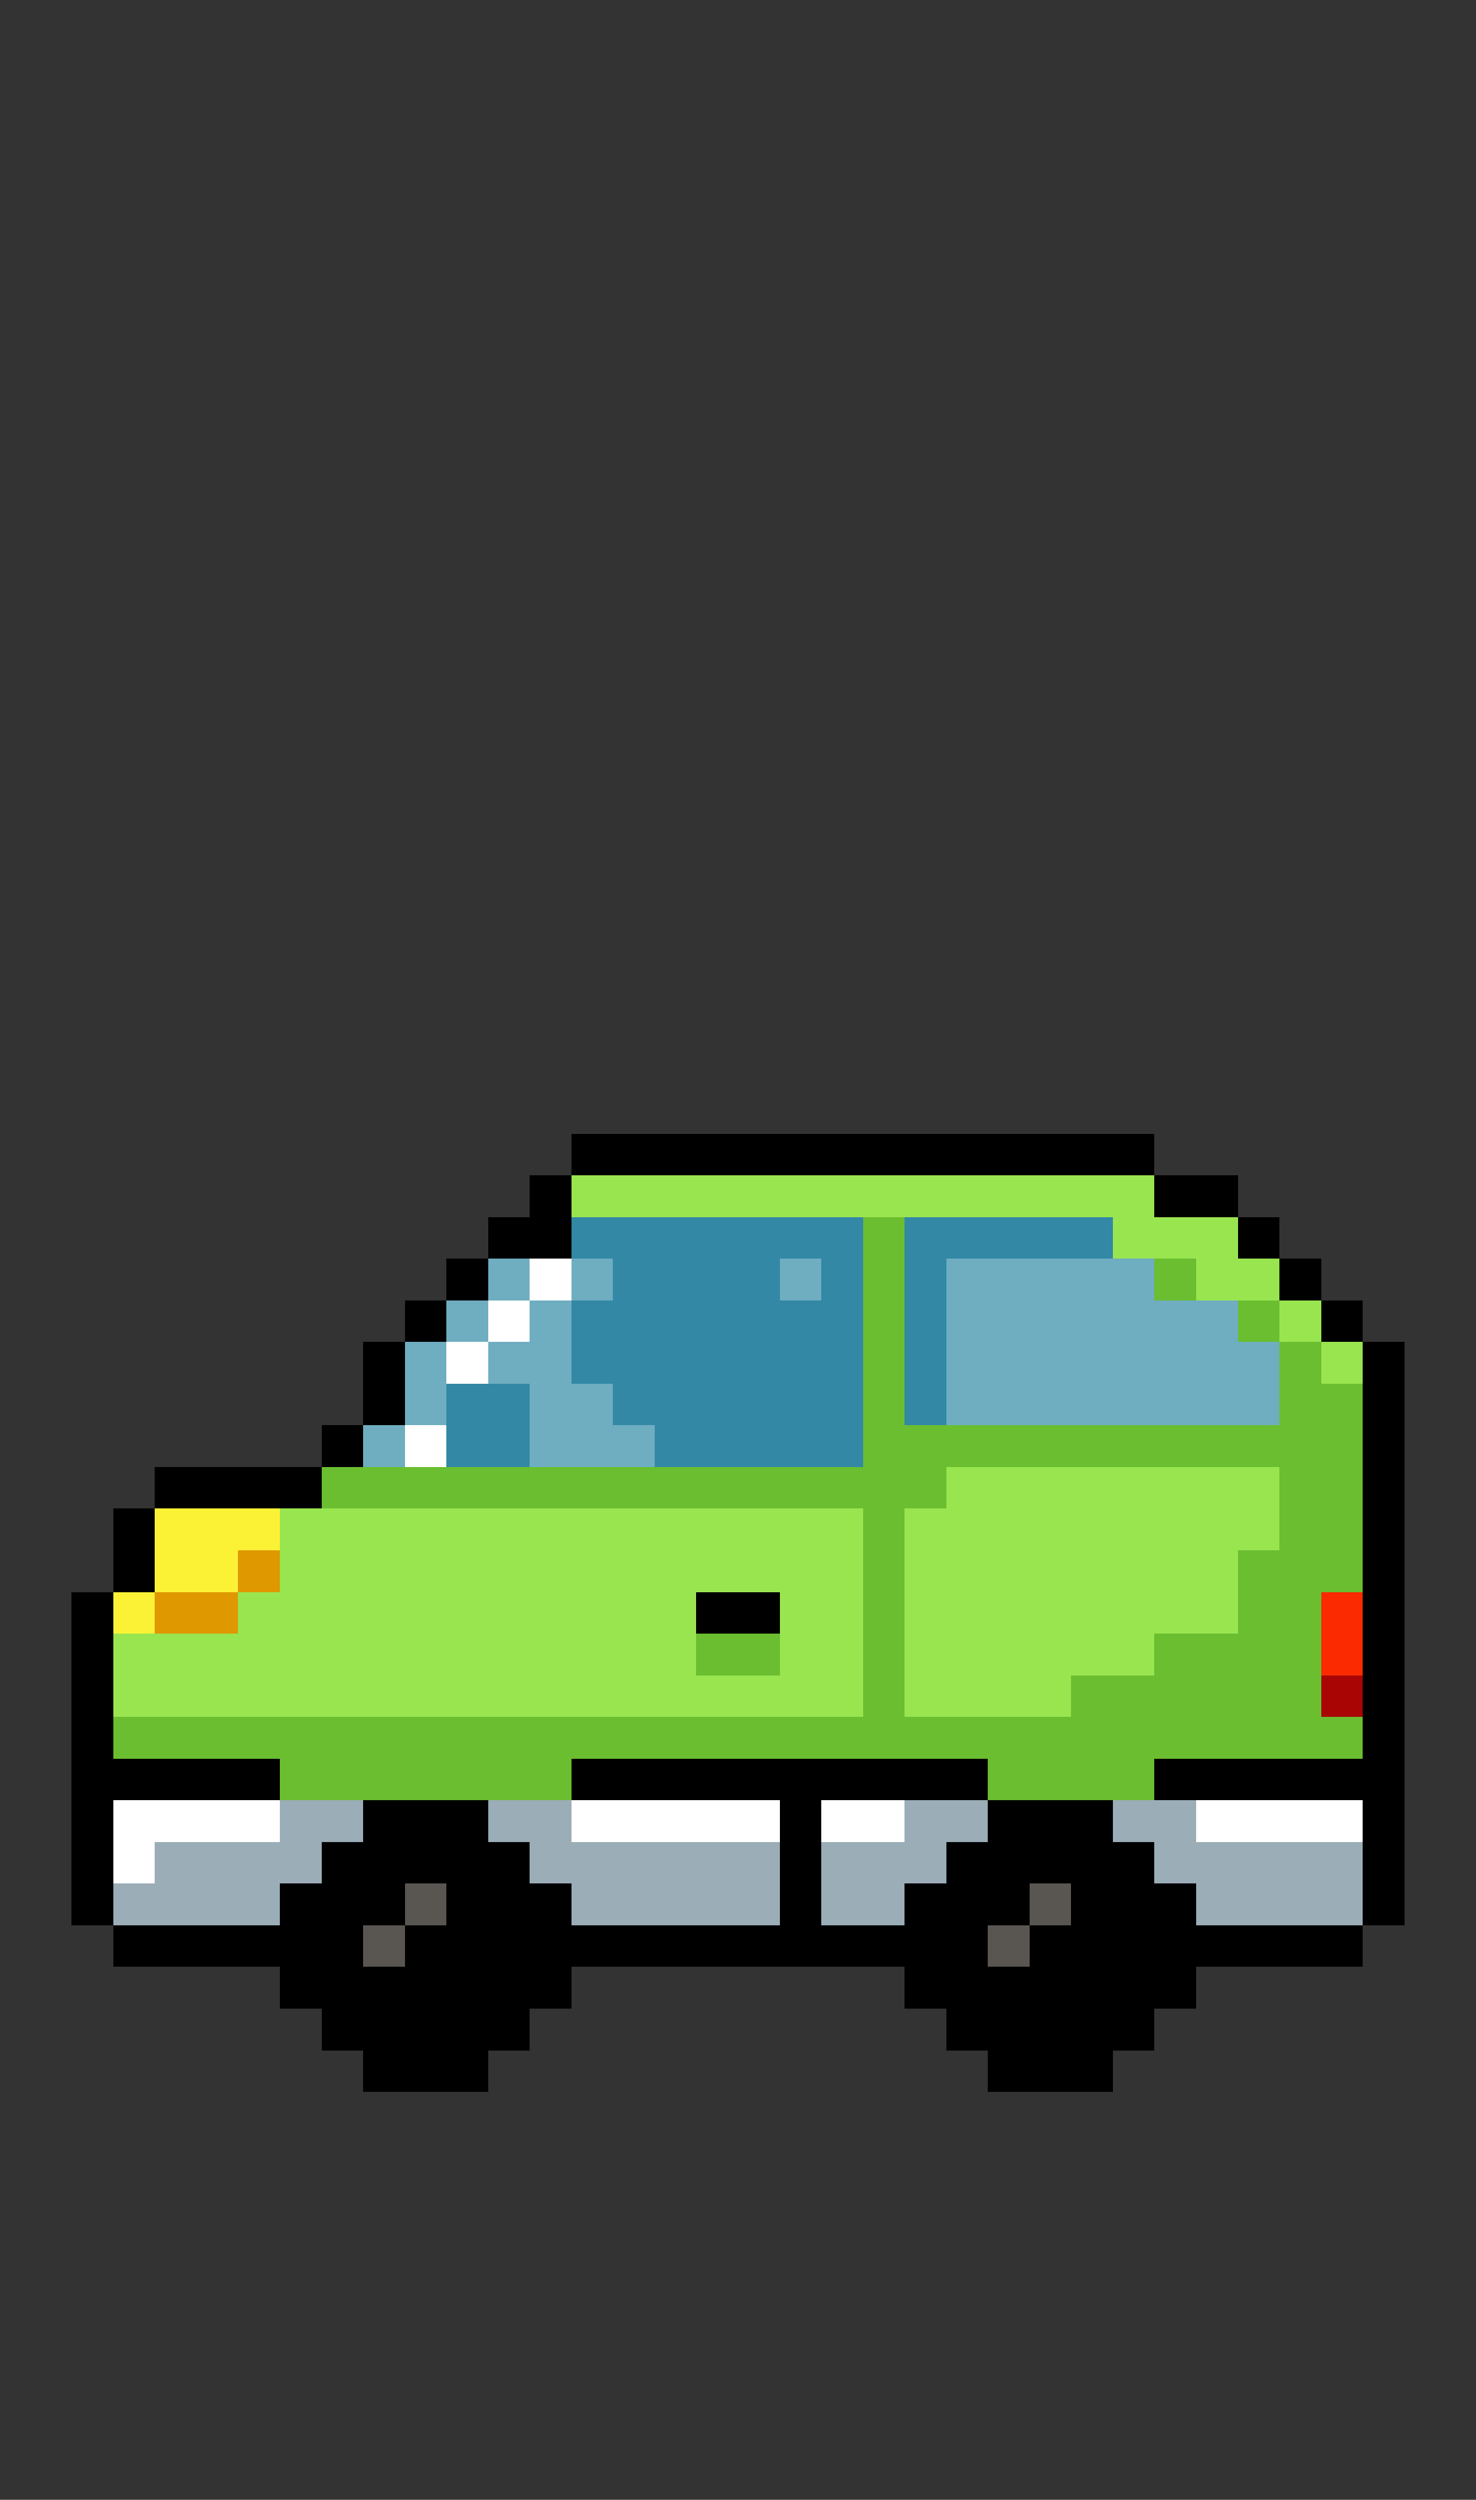 <?xml version="1.0" encoding="utf-8"?>
<!-- Generator: Adobe Illustrator 16.0.0, SVG Export Plug-In . SVG Version: 6.00 Build 0)  -->
<!DOCTYPE svg PUBLIC "-//W3C//DTD SVG 1.1//EN" "http://www.w3.org/Graphics/SVG/1.1/DTD/svg11.dtd">
<svg version="1.1" id="Layer_1" shape-rendering="crispEdges"
	 xmlns="http://www.w3.org/2000/svg" xmlns:xlink="http://www.w3.org/1999/xlink" x="0px" y="0px" width="101px" height="171px"
	 viewBox="0 -30 101 171" enable-background="new 0 0 101 171" xml:space="preserve">
<rect x="0" y="-30" width="101" height="171" fill="#333333" stroke="none"/>
<g>
	<rect x="39.101" y="47.55" width="2.85" height="2.85"/>
	<rect x="41.95" y="47.55" width="2.85" height="2.85"/>
	<rect x="44.8" y="47.55" width="2.851" height="2.85"/>
	<rect x="47.65" y="47.55" width="2.85" height="2.85"/>
	<rect x="50.5" y="47.55" width="2.851" height="2.85"/>
	<rect x="53.351" y="47.55" width="2.85" height="2.85"/>
	<rect x="56.2" y="47.55" width="2.85" height="2.85"/>
	<rect x="59.05" y="47.55" width="2.851" height="2.85"/>
	<rect x="61.9" y="47.55" width="2.85" height="2.85"/>
	<rect x="64.75" y="47.55" width="2.85" height="2.85"/>
	<rect x="67.6" y="47.55" width="2.851" height="2.85"/>
	<rect x="70.45" y="47.55" width="2.85" height="2.85"/>
	<rect x="73.3" y="47.55" width="2.851" height="2.85"/>
	<rect x="76.15" y="47.55" width="2.85" height="2.85"/>
	<rect x="36.25" y="50.4" width="2.851" height="2.85"/>
	<rect x="39.101" y="50.4" fill="#99E550" width="2.85" height="2.85"/>
	<rect x="41.95" y="50.4" fill="#99E550" width="2.85" height="2.85"/>
	<rect x="44.8" y="50.4" fill="#99E550" width="2.851" height="2.85"/>
	<rect x="47.65" y="50.4" fill="#99E550" width="2.85" height="2.85"/>
	<rect x="50.5" y="50.4" fill="#99E550" width="2.851" height="2.85"/>
	<rect x="53.351" y="50.4" fill="#99E550" width="2.85" height="2.85"/>
	<rect x="56.2" y="50.4" fill="#99E550" width="2.85" height="2.85"/>
	<rect x="59.05" y="50.4" fill="#99E550" width="2.851" height="2.85"/>
	<rect x="61.9" y="50.4" fill="#99E550" width="2.85" height="2.85"/>
	<rect x="64.75" y="50.4" fill="#99E550" width="2.85" height="2.85"/>
	<rect x="67.6" y="50.4" fill="#99E550" width="2.851" height="2.85"/>
	<rect x="70.45" y="50.4" fill="#99E550" width="2.85" height="2.85"/>
	<rect x="73.3" y="50.4" fill="#99E550" width="2.851" height="2.85"/>
	<rect x="76.15" y="50.4" fill="#99E550" width="2.85" height="2.85"/>
	<rect x="79" y="50.4" width="2.85" height="2.85"/>
	<rect x="81.85" y="50.4" width="2.851" height="2.85"/>
	<rect x="33.4" y="53.25" width="2.85" height="2.85"/>
	<rect x="36.25" y="53.25" width="2.851" height="2.85"/>
	<rect x="39.101" y="53.25" fill="#3288A5" width="2.85" height="2.85"/>
	<rect x="41.95" y="53.25" fill="#3288A5" width="2.85" height="2.85"/>
	<rect x="44.8" y="53.25" fill="#3288A5" width="2.851" height="2.85"/>
	<rect x="47.65" y="53.25" fill="#3288A5" width="2.85" height="2.85"/>
	<rect x="50.5" y="53.25" fill="#3288A5" width="2.851" height="2.85"/>
	<rect x="53.351" y="53.25" fill="#3288A5" width="2.85" height="2.85"/>
	<rect x="56.2" y="53.25" fill="#3288A5" width="2.85" height="2.85"/>
	<rect x="59.05" y="53.25" fill="#6ABE30" width="2.851" height="2.85"/>
	<rect x="61.9" y="53.25" fill="#3288A5" width="2.85" height="2.85"/>
	<rect x="64.75" y="53.25" fill="#3288A5" width="2.85" height="2.85"/>
	<rect x="67.6" y="53.25" fill="#3288A5" width="2.851" height="2.85"/>
	<rect x="70.45" y="53.25" fill="#3288A5" width="2.85" height="2.85"/>
	<rect x="73.3" y="53.25" fill="#3288A5" width="2.851" height="2.85"/>
	<rect x="76.15" y="53.25" fill="#99E550" width="2.85" height="2.85"/>
	<rect x="79" y="53.25" fill="#99E550" width="2.85" height="2.85"/>
	<rect x="81.85" y="53.25" fill="#99E550" width="2.851" height="2.85"/>
	<rect x="84.7" y="53.25" width="2.85" height="2.85"/>
	<rect x="30.55" y="56.1" width="2.851" height="2.85"/>
	<rect x="33.4" y="56.1" fill="#6FADC1" width="2.85" height="2.85"/>
	<rect x="36.25" y="56.1" fill="#FFFFFF" width="2.851" height="2.85"/>
	<rect x="39.101" y="56.1" fill="#6FADC1" width="2.85" height="2.85"/>
	<rect x="41.95" y="56.1" fill="#3288A5" width="2.85" height="2.85"/>
	<rect x="44.8" y="56.1" fill="#3288A5" width="2.851" height="2.85"/>
	<rect x="47.65" y="56.1" fill="#3288A5" width="2.85" height="2.85"/>
	<rect x="50.5" y="56.1" fill="#3288A5" width="2.851" height="2.85"/>
	<rect x="53.351" y="56.1" fill="#6FADC1" width="2.85" height="2.85"/>
	<rect x="56.2" y="56.1" fill="#3288A5" width="2.85" height="2.85"/>
	<rect x="59.05" y="56.1" fill="#6ABE30" width="2.851" height="2.85"/>
	<rect x="61.9" y="56.1" fill="#3288A5" width="2.85" height="2.85"/>
	<rect x="64.75" y="56.1" fill="#6FADC1" width="2.85" height="2.85"/>
	<rect x="67.6" y="56.1" fill="#6FADC1" width="2.851" height="2.85"/>
	<rect x="70.45" y="56.1" fill="#6FADC1" width="2.85" height="2.85"/>
	<rect x="73.3" y="56.1" fill="#6FADC1" width="2.851" height="2.85"/>
	<rect x="76.15" y="56.1" fill="#6FADC1" width="2.85" height="2.85"/>
	<rect x="79" y="56.1" fill="#6ABE30" width="2.85" height="2.85"/>
	<rect x="81.85" y="56.1" fill="#99E550" width="2.851" height="2.85"/>
	<rect x="84.7" y="56.1" fill="#99E550" width="2.85" height="2.85"/>
	<rect x="87.55" y="56.1" width="2.851" height="2.85"/>
	<rect x="27.7" y="58.95" width="2.85" height="2.85"/>
	<rect x="30.55" y="58.95" fill="#6FADC1" width="2.851" height="2.85"/>
	<rect x="33.4" y="58.95" fill="#FFFFFF" width="2.85" height="2.85"/>
	<rect x="36.25" y="58.95" fill="#6FADC1" width="2.851" height="2.85"/>
	<rect x="39.101" y="58.95" fill="#3288A5" width="2.85" height="2.85"/>
	<rect x="41.95" y="58.95" fill="#3288A5" width="2.85" height="2.85"/>
	<rect x="44.8" y="58.95" fill="#3288A5" width="2.851" height="2.85"/>
	<rect x="47.65" y="58.95" fill="#3288A5" width="2.85" height="2.85"/>
	<rect x="50.5" y="58.95" fill="#3288A5" width="2.851" height="2.85"/>
	<rect x="53.351" y="58.95" fill="#3288A5" width="2.85" height="2.85"/>
	<rect x="56.2" y="58.95" fill="#3288A5" width="2.85" height="2.85"/>
	<rect x="59.05" y="58.95" fill="#6ABE30" width="2.851" height="2.85"/>
	<rect x="61.9" y="58.95" fill="#3288A5" width="2.85" height="2.85"/>
	<rect x="64.75" y="58.95" fill="#6FADC1" width="2.85" height="2.85"/>
	<rect x="67.6" y="58.95" fill="#6FADC1" width="2.851" height="2.85"/>
	<rect x="70.45" y="58.95" fill="#6FADC1" width="2.85" height="2.85"/>
	<rect x="73.3" y="58.95" fill="#6FADC1" width="2.851" height="2.85"/>
	<rect x="76.15" y="58.95" fill="#6FADC1" width="2.85" height="2.85"/>
	<rect x="79" y="58.95" fill="#6FADC1" width="2.85" height="2.85"/>
	<rect x="81.85" y="58.95" fill="#6FADC1" width="2.851" height="2.85"/>
	<rect x="84.7" y="58.95" fill="#6ABE30" width="2.85" height="2.85"/>
	<rect x="87.55" y="58.95" fill="#99E550" width="2.851" height="2.85"/>
	<rect x="90.4" y="58.95" width="2.85" height="2.85"/>
	<rect x="24.851" y="61.8" width="2.85" height="2.85"/>
	<rect x="27.7" y="61.8" fill="#6FADC1" width="2.85" height="2.85"/>
	<rect x="30.55" y="61.8" fill="#FFFFFF" width="2.851" height="2.85"/>
	<rect x="33.4" y="61.8" fill="#6FADC1" width="2.85" height="2.85"/>
	<rect x="36.25" y="61.8" fill="#6FADC1" width="2.851" height="2.85"/>
	<rect x="39.101" y="61.8" fill="#3288A5" width="2.85" height="2.85"/>
	<rect x="41.95" y="61.8" fill="#3288A5" width="2.85" height="2.85"/>
	<rect x="44.8" y="61.8" fill="#3288A5" width="2.851" height="2.85"/>
	<rect x="47.65" y="61.8" fill="#3288A5" width="2.85" height="2.85"/>
	<rect x="50.5" y="61.8" fill="#3288A5" width="2.851" height="2.85"/>
	<rect x="53.351" y="61.8" fill="#3288A5" width="2.85" height="2.85"/>
	<rect x="56.2" y="61.8" fill="#3288A5" width="2.85" height="2.85"/>
	<rect x="59.05" y="61.8" fill="#6ABE30" width="2.851" height="2.85"/>
	<rect x="61.9" y="61.8" fill="#3288A5" width="2.85" height="2.85"/>
	<rect x="64.75" y="61.8" fill="#6FADC1" width="2.85" height="2.85"/>
	<rect x="67.6" y="61.8" fill="#6FADC1" width="2.851" height="2.85"/>
	<rect x="70.45" y="61.8" fill="#6FADC1" width="2.85" height="2.85"/>
	<rect x="73.3" y="61.8" fill="#6FADC1" width="2.851" height="2.85"/>
	<rect x="76.15" y="61.8" fill="#6FADC1" width="2.85" height="2.85"/>
	<rect x="79" y="61.8" fill="#6FADC1" width="2.85" height="2.85"/>
	<rect x="81.85" y="61.8" fill="#6FADC1" width="2.851" height="2.85"/>
	<rect x="84.7" y="61.8" fill="#6FADC1" width="2.85" height="2.85"/>
	<rect x="87.55" y="61.8" fill="#6ABE30" width="2.851" height="2.85"/>
	<rect x="90.4" y="61.8" fill="#99E550" width="2.85" height="2.85"/>
	<rect x="93.25" y="61.8" width="2.85" height="2.85"/>
	<rect x="24.851" y="64.65" width="2.85" height="2.85"/>
	<rect x="27.7" y="64.65" fill="#6FADC1" width="2.85" height="2.85"/>
	<rect x="30.55" y="64.65" fill="#3288A5" width="2.851" height="2.85"/>
	<rect x="33.4" y="64.65" fill="#3288A5" width="2.85" height="2.85"/>
	<rect x="36.25" y="64.65" fill="#6FADC1" width="2.851" height="2.85"/>
	<rect x="39.101" y="64.65" fill="#6FADC1" width="2.85" height="2.85"/>
	<rect x="41.95" y="64.65" fill="#3288A5" width="2.85" height="2.85"/>
	<rect x="44.8" y="64.65" fill="#3288A5" width="2.851" height="2.85"/>
	<rect x="47.65" y="64.65" fill="#3288A5" width="2.85" height="2.85"/>
	<rect x="50.5" y="64.65" fill="#3288A5" width="2.851" height="2.85"/>
	<rect x="53.351" y="64.65" fill="#3288A5" width="2.85" height="2.85"/>
	<rect x="56.2" y="64.65" fill="#3288A5" width="2.85" height="2.85"/>
	<rect x="59.05" y="64.65" fill="#6ABE30" width="2.851" height="2.85"/>
	<rect x="61.9" y="64.65" fill="#3288A5" width="2.85" height="2.85"/>
	<rect x="64.75" y="64.65" fill="#6FADC1" width="2.85" height="2.85"/>
	<rect x="67.6" y="64.65" fill="#6FADC1" width="2.851" height="2.85"/>
	<rect x="70.45" y="64.65" fill="#6FADC1" width="2.85" height="2.85"/>
	<rect x="73.3" y="64.65" fill="#6FADC1" width="2.851" height="2.85"/>
	<rect x="76.15" y="64.65" fill="#6FADC1" width="2.85" height="2.85"/>
	<rect x="79" y="64.65" fill="#6FADC1" width="2.85" height="2.85"/>
	<rect x="81.85" y="64.65" fill="#6FADC1" width="2.851" height="2.85"/>
	<rect x="84.7" y="64.65" fill="#6FADC1" width="2.85" height="2.85"/>
	<rect x="87.55" y="64.65" fill="#6ABE30" width="2.851" height="2.85"/>
	<rect x="90.4" y="64.65" fill="#6ABE30" width="2.85" height="2.85"/>
	<rect x="93.25" y="64.65" width="2.85" height="2.85"/>
	<rect x="22" y="67.5" width="2.851" height="2.85"/>
	<rect x="24.851" y="67.5" fill="#6FADC1" width="2.85" height="2.85"/>
	<rect x="27.7" y="67.5" fill="#FFFFFF" width="2.85" height="2.85"/>
	<rect x="30.55" y="67.5" fill="#3288A5" width="2.851" height="2.85"/>
	<rect x="33.4" y="67.5" fill="#3288A5" width="2.85" height="2.85"/>
	<rect x="36.25" y="67.5" fill="#6FADC1" width="2.851" height="2.85"/>
	<rect x="39.101" y="67.5" fill="#6FADC1" width="2.85" height="2.85"/>
	<rect x="41.95" y="67.5" fill="#6FADC1" width="2.85" height="2.85"/>
	<rect x="44.8" y="67.5" fill="#3288A5" width="2.851" height="2.85"/>
	<rect x="47.65" y="67.5" fill="#3288A5" width="2.85" height="2.85"/>
	<rect x="50.5" y="67.5" fill="#3288A5" width="2.851" height="2.85"/>
	<rect x="53.351" y="67.5" fill="#3288A5" width="2.85" height="2.85"/>
	<rect x="56.2" y="67.5" fill="#3288A5" width="2.85" height="2.85"/>
	<rect x="59.05" y="67.5" fill="#6ABE30" width="2.851" height="2.85"/>
	<rect x="61.9" y="67.5" fill="#6ABE30" width="2.85" height="2.85"/>
	<rect x="64.75" y="67.5" fill="#6ABE30" width="2.85" height="2.85"/>
	<rect x="67.6" y="67.5" fill="#6ABE30" width="2.851" height="2.85"/>
	<rect x="70.45" y="67.5" fill="#6ABE30" width="2.85" height="2.85"/>
	<rect x="73.3" y="67.5" fill="#6ABE30" width="2.851" height="2.85"/>
	<rect x="76.15" y="67.5" fill="#6ABE30" width="2.85" height="2.85"/>
	<rect x="79" y="67.5" fill="#6ABE30" width="2.85" height="2.85"/>
	<rect x="81.85" y="67.5" fill="#6ABE30" width="2.851" height="2.85"/>
	<rect x="84.7" y="67.5" fill="#6ABE30" width="2.85" height="2.85"/>
	<rect x="87.55" y="67.5" fill="#6ABE30" width="2.851" height="2.85"/>
	<rect x="90.4" y="67.5" fill="#6ABE30" width="2.85" height="2.85"/>
	<rect x="93.25" y="67.5" width="2.85" height="2.85"/>
	<rect x="10.601" y="70.35" width="2.85" height="2.85"/>
	<rect x="13.45" y="70.35" width="2.85" height="2.85"/>
	<rect x="16.3" y="70.35" width="2.851" height="2.85"/>
	<rect x="19.15" y="70.35" width="2.85" height="2.85"/>
	<rect x="22" y="70.35" fill="#6ABE30" width="2.851" height="2.85"/>
	<rect x="24.851" y="70.35" fill="#6ABE30" width="2.85" height="2.85"/>
	<rect x="27.7" y="70.35" fill="#6ABE30" width="2.85" height="2.85"/>
	<rect x="30.55" y="70.35" fill="#6ABE30" width="2.851" height="2.85"/>
	<rect x="33.4" y="70.35" fill="#6ABE30" width="2.85" height="2.85"/>
	<rect x="36.25" y="70.35" fill="#6ABE30" width="2.851" height="2.85"/>
	<rect x="39.101" y="70.35" fill="#6ABE30" width="2.85" height="2.85"/>
	<rect x="41.95" y="70.35" fill="#6ABE30" width="2.85" height="2.85"/>
	<rect x="44.8" y="70.35" fill="#6ABE30" width="2.851" height="2.85"/>
	<rect x="47.65" y="70.35" fill="#6ABE30" width="2.85" height="2.85"/>
	<rect x="50.5" y="70.35" fill="#6ABE30" width="2.851" height="2.85"/>
	<rect x="53.351" y="70.35" fill="#6ABE30" width="2.85" height="2.85"/>
	<rect x="56.2" y="70.35" fill="#6ABE30" width="2.85" height="2.85"/>
	<rect x="59.05" y="70.35" fill="#6ABE30" width="2.851" height="2.85"/>
	<rect x="61.9" y="70.35" fill="#6ABE30" width="2.85" height="2.85"/>
	<rect x="64.75" y="70.35" fill="#99E550" width="2.85" height="2.85"/>
	<rect x="67.6" y="70.35" fill="#99E550" width="2.851" height="2.85"/>
	<rect x="70.45" y="70.35" fill="#99E550" width="2.85" height="2.85"/>
	<rect x="73.3" y="70.35" fill="#99E550" width="2.851" height="2.85"/>
	<rect x="76.15" y="70.35" fill="#99E550" width="2.85" height="2.85"/>
	<rect x="79" y="70.35" fill="#99E550" width="2.85" height="2.85"/>
	<rect x="81.85" y="70.35" fill="#99E550" width="2.851" height="2.85"/>
	<rect x="84.7" y="70.35" fill="#99E550" width="2.85" height="2.85"/>
	<rect x="87.55" y="70.35" fill="#6ABE30" width="2.851" height="2.85"/>
	<rect x="90.4" y="70.35" fill="#6ABE30" width="2.85" height="2.85"/>
	<rect x="93.25" y="70.35" width="2.85" height="2.85"/>
	<rect x="7.75" y="73.2" width="2.851" height="2.85"/>
	<rect x="10.601" y="73.2" fill="#FBF236" width="2.85" height="2.85"/>
	<rect x="13.45" y="73.2" fill="#FBF236" width="2.85" height="2.85"/>
	<rect x="16.3" y="73.2" fill="#FBF236" width="2.851" height="2.85"/>
	<rect x="19.15" y="73.2" fill="#99E550" width="2.85" height="2.85"/>
	<rect x="22" y="73.2" fill="#99E550" width="2.851" height="2.85"/>
	<rect x="24.851" y="73.2" fill="#99E550" width="2.85" height="2.85"/>
	<rect x="27.7" y="73.2" fill="#99E550" width="2.85" height="2.85"/>
	<rect x="30.55" y="73.2" fill="#99E550" width="2.851" height="2.85"/>
	<rect x="33.4" y="73.2" fill="#99E550" width="2.85" height="2.85"/>
	<rect x="36.25" y="73.2" fill="#99E550" width="2.851" height="2.85"/>
	<rect x="39.101" y="73.2" fill="#99E550" width="2.85" height="2.85"/>
	<rect x="41.95" y="73.2" fill="#99E550" width="2.85" height="2.85"/>
	<rect x="44.8" y="73.2" fill="#99E550" width="2.851" height="2.85"/>
	<rect x="47.65" y="73.2" fill="#99E550" width="2.85" height="2.85"/>
	<rect x="50.5" y="73.2" fill="#99E550" width="2.851" height="2.85"/>
	<rect x="53.351" y="73.2" fill="#99E550" width="2.85" height="2.85"/>
	<rect x="56.2" y="73.2" fill="#99E550" width="2.85" height="2.85"/>
	<rect x="59.05" y="73.2" fill="#6ABE30" width="2.851" height="2.85"/>
	<rect x="61.9" y="73.2" fill="#99E550" width="2.85" height="2.85"/>
	<rect x="64.75" y="73.2" fill="#99E550" width="2.85" height="2.85"/>
	<rect x="67.6" y="73.2" fill="#99E550" width="2.851" height="2.85"/>
	<rect x="70.45" y="73.2" fill="#99E550" width="2.85" height="2.85"/>
	<rect x="73.3" y="73.2" fill="#99E550" width="2.851" height="2.85"/>
	<rect x="76.15" y="73.2" fill="#99E550" width="2.85" height="2.85"/>
	<rect x="79" y="73.2" fill="#99E550" width="2.85" height="2.85"/>
	<rect x="81.85" y="73.2" fill="#99E550" width="2.851" height="2.85"/>
	<rect x="84.7" y="73.2" fill="#99E550" width="2.85" height="2.85"/>
	<rect x="87.55" y="73.2" fill="#6ABE30" width="2.851" height="2.85"/>
	<rect x="90.4" y="73.2" fill="#6ABE30" width="2.85" height="2.85"/>
	<rect x="93.25" y="73.2" width="2.85" height="2.85"/>
	<rect x="7.75" y="76.05" width="2.851" height="2.85"/>
	<rect x="10.601" y="76.05" fill="#FBF236" width="2.85" height="2.85"/>
	<rect x="13.45" y="76.05" fill="#FBF236" width="2.85" height="2.85"/>
	<rect x="16.3" y="76.05" fill="#DF9800" width="2.851" height="2.85"/>
	<rect x="19.15" y="76.05" fill="#99E550" width="2.85" height="2.85"/>
	<rect x="22" y="76.05" fill="#99E550" width="2.851" height="2.85"/>
	<rect x="24.851" y="76.05" fill="#99E550" width="2.85" height="2.85"/>
	<rect x="27.7" y="76.05" fill="#99E550" width="2.85" height="2.85"/>
	<rect x="30.55" y="76.05" fill="#99E550" width="2.851" height="2.85"/>
	<rect x="33.4" y="76.05" fill="#99E550" width="2.85" height="2.85"/>
	<rect x="36.25" y="76.05" fill="#99E550" width="2.851" height="2.85"/>
	<rect x="39.101" y="76.05" fill="#99E550" width="2.85" height="2.85"/>
	<rect x="41.95" y="76.05" fill="#99E550" width="2.85" height="2.85"/>
	<rect x="44.8" y="76.05" fill="#99E550" width="2.851" height="2.85"/>
	<rect x="47.65" y="76.05" fill="#99E550" width="2.85" height="2.85"/>
	<rect x="50.5" y="76.05" fill="#99E550" width="2.851" height="2.85"/>
	<rect x="53.351" y="76.05" fill="#99E550" width="2.85" height="2.85"/>
	<rect x="56.2" y="76.05" fill="#99E550" width="2.85" height="2.85"/>
	<rect x="59.05" y="76.05" fill="#6ABE30" width="2.851" height="2.85"/>
	<rect x="61.9" y="76.05" fill="#99E550" width="2.85" height="2.85"/>
	<rect x="64.75" y="76.05" fill="#99E550" width="2.85" height="2.85"/>
	<rect x="67.6" y="76.05" fill="#99E550" width="2.851" height="2.85"/>
	<rect x="70.45" y="76.05" fill="#99E550" width="2.85" height="2.85"/>
	<rect x="73.3" y="76.05" fill="#99E550" width="2.851" height="2.85"/>
	<rect x="76.15" y="76.05" fill="#99E550" width="2.85" height="2.85"/>
	<rect x="79" y="76.05" fill="#99E550" width="2.85" height="2.85"/>
	<rect x="81.85" y="76.05" fill="#99E550" width="2.851" height="2.85"/>
	<rect x="84.7" y="76.05" fill="#6ABE30" width="2.85" height="2.85"/>
	<rect x="87.55" y="76.05" fill="#6ABE30" width="2.851" height="2.85"/>
	<rect x="90.4" y="76.05" fill="#6ABE30" width="2.85" height="2.85"/>
	<rect x="93.25" y="76.05" width="2.85" height="2.85"/>
	<rect x="4.9" y="78.9" width="2.85" height="2.85"/>
	<rect x="7.75" y="78.9" fill="#FBF236" width="2.851" height="2.85"/>
	<rect x="10.601" y="78.9" fill="#DF9800" width="2.85" height="2.85"/>
	<rect x="13.45" y="78.9" fill="#DF9800" width="2.85" height="2.85"/>
	<rect x="16.3" y="78.9" fill="#99E550" width="2.851" height="2.85"/>
	<rect x="19.15" y="78.9" fill="#99E550" width="2.85" height="2.85"/>
	<rect x="22" y="78.9" fill="#99E550" width="2.851" height="2.85"/>
	<rect x="24.851" y="78.9" fill="#99E550" width="2.85" height="2.85"/>
	<rect x="27.7" y="78.9" fill="#99E550" width="2.85" height="2.85"/>
	<rect x="30.55" y="78.9" fill="#99E550" width="2.851" height="2.85"/>
	<rect x="33.4" y="78.9" fill="#99E550" width="2.85" height="2.85"/>
	<rect x="36.25" y="78.9" fill="#99E550" width="2.851" height="2.85"/>
	<rect x="39.101" y="78.9" fill="#99E550" width="2.85" height="2.85"/>
	<rect x="41.95" y="78.9" fill="#99E550" width="2.85" height="2.85"/>
	<rect x="44.8" y="78.9" fill="#99E550" width="2.851" height="2.85"/>
	<rect x="47.65" y="78.9" width="2.85" height="2.85"/>
	<rect x="50.5" y="78.9" width="2.851" height="2.85"/>
	<rect x="53.351" y="78.9" fill="#99E550" width="2.85" height="2.85"/>
	<rect x="56.2" y="78.9" fill="#99E550" width="2.85" height="2.85"/>
	<rect x="59.05" y="78.9" fill="#6ABE30" width="2.851" height="2.85"/>
	<rect x="61.9" y="78.9" fill="#99E550" width="2.85" height="2.85"/>
	<rect x="64.75" y="78.9" fill="#99E550" width="2.85" height="2.85"/>
	<rect x="67.6" y="78.9" fill="#99E550" width="2.851" height="2.85"/>
	<rect x="70.45" y="78.9" fill="#99E550" width="2.85" height="2.85"/>
	<rect x="73.3" y="78.9" fill="#99E550" width="2.851" height="2.85"/>
	<rect x="76.15" y="78.9" fill="#99E550" width="2.85" height="2.85"/>
	<rect x="79" y="78.9" fill="#99E550" width="2.85" height="2.85"/>
	<rect x="81.85" y="78.9" fill="#99E550" width="2.851" height="2.85"/>
	<rect x="84.7" y="78.9" fill="#6ABE30" width="2.85" height="2.85"/>
	<rect x="87.55" y="78.9" fill="#6ABE30" width="2.851" height="2.85"/>
	<rect x="90.4" y="78.9" fill="#FB2A00" width="2.85" height="2.85"/>
	<rect x="93.25" y="78.9" width="2.85" height="2.85"/>
	<rect x="4.9" y="81.75" width="2.85" height="2.85"/>
	<rect x="7.75" y="81.75" fill="#99E550" width="2.851" height="2.85"/>
	<rect x="10.601" y="81.75" fill="#99E550" width="2.85" height="2.85"/>
	<rect x="13.45" y="81.75" fill="#99E550" width="2.85" height="2.85"/>
	<rect x="16.3" y="81.75" fill="#99E550" width="2.851" height="2.85"/>
	<rect x="19.15" y="81.75" fill="#99E550" width="2.85" height="2.85"/>
	<rect x="22" y="81.75" fill="#99E550" width="2.851" height="2.85"/>
	<rect x="24.851" y="81.75" fill="#99E550" width="2.85" height="2.85"/>
	<rect x="27.7" y="81.75" fill="#99E550" width="2.85" height="2.85"/>
	<rect x="30.55" y="81.75" fill="#99E550" width="2.851" height="2.85"/>
	<rect x="33.4" y="81.75" fill="#99E550" width="2.85" height="2.85"/>
	<rect x="36.25" y="81.75" fill="#99E550" width="2.851" height="2.85"/>
	<rect x="39.101" y="81.75" fill="#99E550" width="2.85" height="2.85"/>
	<rect x="41.95" y="81.75" fill="#99E550" width="2.85" height="2.85"/>
	<rect x="44.8" y="81.75" fill="#99E550" width="2.851" height="2.85"/>
	<rect x="47.65" y="81.75" fill="#6ABE30" width="2.85" height="2.85"/>
	<rect x="50.5" y="81.75" fill="#6ABE30" width="2.851" height="2.85"/>
	<rect x="53.351" y="81.75" fill="#99E550" width="2.85" height="2.85"/>
	<rect x="56.2" y="81.75" fill="#99E550" width="2.85" height="2.85"/>
	<rect x="59.05" y="81.75" fill="#6ABE30" width="2.851" height="2.85"/>
	<rect x="61.9" y="81.75" fill="#99E550" width="2.85" height="2.85"/>
	<rect x="64.75" y="81.75" fill="#99E550" width="2.85" height="2.85"/>
	<rect x="67.6" y="81.75" fill="#99E550" width="2.851" height="2.85"/>
	<rect x="70.45" y="81.75" fill="#99E550" width="2.85" height="2.85"/>
	<rect x="73.3" y="81.75" fill="#99E550" width="2.851" height="2.85"/>
	<rect x="76.15" y="81.75" fill="#99E550" width="2.85" height="2.85"/>
	<rect x="79" y="81.75" fill="#6ABE30" width="2.85" height="2.85"/>
	<rect x="81.85" y="81.75" fill="#6ABE30" width="2.851" height="2.85"/>
	<rect x="84.7" y="81.75" fill="#6ABE30" width="2.85" height="2.85"/>
	<rect x="87.55" y="81.75" fill="#6ABE30" width="2.851" height="2.85"/>
	<rect x="90.4" y="81.75" fill="#FB2A00" width="2.85" height="2.85"/>
	<rect x="93.25" y="81.75" width="2.85" height="2.85"/>
	<rect x="4.9" y="84.6" width="2.85" height="2.85"/>
	<rect x="7.75" y="84.6" fill="#99E550" width="2.851" height="2.85"/>
	<rect x="10.601" y="84.6" fill="#99E550" width="2.85" height="2.85"/>
	<rect x="13.45" y="84.6" fill="#99E550" width="2.85" height="2.85"/>
	<rect x="16.3" y="84.6" fill="#99E550" width="2.851" height="2.85"/>
	<rect x="19.15" y="84.6" fill="#99E550" width="2.85" height="2.85"/>
	<rect x="22" y="84.6" fill="#99E550" width="2.851" height="2.85"/>
	<rect x="24.851" y="84.6" fill="#99E550" width="2.85" height="2.85"/>
	<rect x="27.7" y="84.6" fill="#99E550" width="2.85" height="2.85"/>
	<rect x="30.55" y="84.6" fill="#99E550" width="2.851" height="2.85"/>
	<rect x="33.4" y="84.6" fill="#99E550" width="2.85" height="2.85"/>
	<rect x="36.25" y="84.6" fill="#99E550" width="2.851" height="2.85"/>
	<rect x="39.101" y="84.6" fill="#99E550" width="2.85" height="2.85"/>
	<rect x="41.95" y="84.6" fill="#99E550" width="2.85" height="2.85"/>
	<rect x="44.8" y="84.6" fill="#99E550" width="2.851" height="2.85"/>
	<rect x="47.65" y="84.6" fill="#99E550" width="2.85" height="2.85"/>
	<rect x="50.5" y="84.6" fill="#99E550" width="2.851" height="2.85"/>
	<rect x="53.351" y="84.6" fill="#99E550" width="2.85" height="2.85"/>
	<rect x="56.2" y="84.6" fill="#99E550" width="2.85" height="2.85"/>
	<rect x="59.05" y="84.6" fill="#6ABE30" width="2.851" height="2.85"/>
	<rect x="61.9" y="84.6" fill="#99E550" width="2.85" height="2.85"/>
	<rect x="64.75" y="84.6" fill="#99E550" width="2.85" height="2.85"/>
	<rect x="67.6" y="84.6" fill="#99E550" width="2.851" height="2.85"/>
	<rect x="70.45" y="84.6" fill="#99E550" width="2.85" height="2.85"/>
	<rect x="73.3" y="84.6" fill="#6ABE30" width="2.851" height="2.85"/>
	<rect x="76.15" y="84.6" fill="#6ABE30" width="2.85" height="2.85"/>
	<rect x="79" y="84.6" fill="#6ABE30" width="2.85" height="2.85"/>
	<rect x="81.85" y="84.6" fill="#6ABE30" width="2.851" height="2.85"/>
	<rect x="84.7" y="84.6" fill="#6ABE30" width="2.85" height="2.85"/>
	<rect x="87.55" y="84.6" fill="#6ABE30" width="2.851" height="2.85"/>
	<rect x="90.4" y="84.6" fill="#A90505" width="2.85" height="2.85"/>
	<rect x="93.25" y="84.6" width="2.85" height="2.85"/>
	<rect x="4.9" y="87.45" width="2.85" height="2.85"/>
	<rect x="7.75" y="87.45" fill="#6ABE30" width="2.851" height="2.85"/>
	<rect x="10.601" y="87.45" fill="#6ABE30" width="2.85" height="2.85"/>
	<rect x="13.45" y="87.45" fill="#6ABE30" width="2.85" height="2.85"/>
	<rect x="16.3" y="87.45" fill="#6ABE30" width="2.851" height="2.85"/>
	<rect x="19.15" y="87.45" fill="#6ABE30" width="2.85" height="2.85"/>
	<rect x="22" y="87.45" fill="#6ABE30" width="2.851" height="2.85"/>
	<rect x="24.851" y="87.45" fill="#6ABE30" width="2.85" height="2.85"/>
	<rect x="27.7" y="87.45" fill="#6ABE30" width="2.85" height="2.85"/>
	<rect x="30.55" y="87.45" fill="#6ABE30" width="2.851" height="2.85"/>
	<rect x="33.4" y="87.45" fill="#6ABE30" width="2.85" height="2.85"/>
	<rect x="36.25" y="87.45" fill="#6ABE30" width="2.851" height="2.85"/>
	<rect x="39.101" y="87.45" fill="#6ABE30" width="2.85" height="2.85"/>
	<rect x="41.95" y="87.45" fill="#6ABE30" width="2.85" height="2.85"/>
	<rect x="44.8" y="87.45" fill="#6ABE30" width="2.851" height="2.85"/>
	<rect x="47.65" y="87.45" fill="#6ABE30" width="2.85" height="2.85"/>
	<rect x="50.5" y="87.45" fill="#6ABE30" width="2.851" height="2.85"/>
	<rect x="53.351" y="87.45" fill="#6ABE30" width="2.85" height="2.85"/>
	<rect x="56.2" y="87.45" fill="#6ABE30" width="2.85" height="2.85"/>
	<rect x="59.05" y="87.45" fill="#6ABE30" width="2.851" height="2.85"/>
	<rect x="61.9" y="87.45" fill="#6ABE30" width="2.85" height="2.85"/>
	<rect x="64.75" y="87.45" fill="#6ABE30" width="2.85" height="2.85"/>
	<rect x="67.6" y="87.45" fill="#6ABE30" width="2.851" height="2.85"/>
	<rect x="70.45" y="87.45" fill="#6ABE30" width="2.85" height="2.85"/>
	<rect x="73.3" y="87.45" fill="#6ABE30" width="2.851" height="2.85"/>
	<rect x="76.15" y="87.45" fill="#6ABE30" width="2.85" height="2.85"/>
	<rect x="79" y="87.45" fill="#6ABE30" width="2.85" height="2.85"/>
	<rect x="81.85" y="87.45" fill="#6ABE30" width="2.851" height="2.85"/>
	<rect x="84.7" y="87.45" fill="#6ABE30" width="2.85" height="2.85"/>
	<rect x="87.55" y="87.45" fill="#6ABE30" width="2.851" height="2.85"/>
	<rect x="90.4" y="87.45" fill="#6ABE30" width="2.85" height="2.85"/>
	<rect x="93.25" y="87.45" width="2.85" height="2.85"/>
	<rect x="4.9" y="90.3" width="2.85" height="2.851"/>
	<rect x="7.75" y="90.3" width="2.851" height="2.851"/>
	<rect x="10.601" y="90.3" width="2.85" height="2.851"/>
	<rect x="13.45" y="90.3" width="2.85" height="2.851"/>
	<rect x="16.3" y="90.3" width="2.851" height="2.851"/>
	<rect x="19.15" y="90.3" fill="#6ABE30" width="2.85" height="2.851"/>
	<rect x="22" y="90.3" fill="#6ABE30" width="2.851" height="2.851"/>
	<rect x="24.851" y="90.3" fill="#6ABE30" width="2.85" height="2.851"/>
	<rect x="27.7" y="90.3" fill="#6ABE30" width="2.85" height="2.851"/>
	<rect x="30.55" y="90.3" fill="#6ABE30" width="2.851" height="2.851"/>
	<rect x="33.4" y="90.3" fill="#6ABE30" width="2.85" height="2.851"/>
	<rect x="36.25" y="90.3" fill="#6ABE30" width="2.851" height="2.851"/>
	<rect x="39.101" y="90.3" width="2.85" height="2.851"/>
	<rect x="41.95" y="90.3" width="2.85" height="2.851"/>
	<rect x="44.8" y="90.3" width="2.851" height="2.851"/>
	<rect x="47.65" y="90.3" width="2.85" height="2.851"/>
	<rect x="50.5" y="90.3" width="2.851" height="2.851"/>
	<rect x="53.351" y="90.3" width="2.85" height="2.851"/>
	<rect x="56.2" y="90.3" width="2.85" height="2.851"/>
	<rect x="59.05" y="90.3" width="2.851" height="2.851"/>
	<rect x="61.9" y="90.3" width="2.85" height="2.851"/>
	<rect x="64.75" y="90.3" width="2.85" height="2.851"/>
	<rect x="67.6" y="90.3" fill="#6ABE30" width="2.851" height="2.851"/>
	<rect x="70.45" y="90.3" fill="#6ABE30" width="2.85" height="2.851"/>
	<rect x="73.3" y="90.3" fill="#6ABE30" width="2.851" height="2.851"/>
	<rect x="76.15" y="90.3" fill="#6ABE30" width="2.85" height="2.851"/>
	<rect x="79" y="90.3" width="2.85" height="2.851"/>
	<rect x="81.85" y="90.3" width="2.851" height="2.851"/>
	<rect x="84.7" y="90.3" width="2.85" height="2.851"/>
	<rect x="87.55" y="90.3" width="2.851" height="2.851"/>
	<rect x="90.4" y="90.3" width="2.85" height="2.851"/>
	<rect x="93.25" y="90.3" width="2.85" height="2.851"/>
	<rect x="4.9" y="93.15" width="2.85" height="2.85"/>
	<rect x="7.75" y="93.15" fill="#FFFFFF" width="2.851" height="2.85"/>
	<rect x="10.601" y="93.15" fill="#FFFFFF" width="2.85" height="2.85"/>
	<rect x="13.45" y="93.15" fill="#FFFFFF" width="2.85" height="2.85"/>
	<rect x="16.3" y="93.15" fill="#FFFFFF" width="2.851" height="2.85"/>
	<rect x="19.15" y="93.15" fill="#9BADB7" width="2.85" height="2.85"/>
	<rect x="22" y="93.15" fill="#9BADB7" width="2.851" height="2.85"/>
	<rect x="24.851" y="93.15" width="2.85" height="2.85"/>
	<rect x="27.7" y="93.15" width="2.85" height="2.85"/>
	<rect x="30.55" y="93.15" width="2.851" height="2.85"/>
	<rect x="33.4" y="93.15" fill="#9BADB7" width="2.85" height="2.85"/>
	<rect x="36.25" y="93.15" fill="#9BADB7" width="2.851" height="2.85"/>
	<rect x="39.101" y="93.15" fill="#FFFFFF" width="2.85" height="2.85"/>
	<rect x="41.95" y="93.15" fill="#FFFFFF" width="2.85" height="2.85"/>
	<rect x="44.8" y="93.15" fill="#FFFFFF" width="2.851" height="2.85"/>
	<rect x="47.65" y="93.15" fill="#FFFFFF" width="2.85" height="2.85"/>
	<rect x="50.5" y="93.15" fill="#FFFFFF" width="2.851" height="2.85"/>
	<rect x="53.351" y="93.15" width="2.85" height="2.85"/>
	<rect x="56.2" y="93.15" fill="#FFFFFF" width="2.85" height="2.85"/>
	<rect x="59.05" y="93.15" fill="#FFFFFF" width="2.851" height="2.85"/>
	<rect x="61.9" y="93.15" fill="#9BADB7" width="2.85" height="2.85"/>
	<rect x="64.75" y="93.15" fill="#9BADB7" width="2.85" height="2.85"/>
	<rect x="67.6" y="93.15" width="2.851" height="2.85"/>
	<rect x="70.45" y="93.15" width="2.85" height="2.85"/>
	<rect x="73.3" y="93.15" width="2.851" height="2.85"/>
	<rect x="76.15" y="93.15" fill="#9BADB7" width="2.85" height="2.85"/>
	<rect x="79" y="93.15" fill="#9BADB7" width="2.85" height="2.85"/>
	<rect x="81.85" y="93.15" fill="#FFFFFF" width="2.851" height="2.85"/>
	<rect x="84.7" y="93.15" fill="#FFFFFF" width="2.85" height="2.85"/>
	<rect x="87.55" y="93.15" fill="#FFFFFF" width="2.851" height="2.85"/>
	<rect x="90.4" y="93.15" fill="#FFFFFF" width="2.85" height="2.85"/>
	<rect x="93.25" y="93.15" width="2.85" height="2.85"/>
	<rect x="4.9" y="96" width="2.85" height="2.85"/>
	<rect x="7.75" y="96" fill="#FFFFFF" width="2.851" height="2.85"/>
	<rect x="10.601" y="96" fill="#9BADB7" width="2.85" height="2.85"/>
	<rect x="13.45" y="96" fill="#9BADB7" width="2.85" height="2.85"/>
	<rect x="16.3" y="96" fill="#9BADB7" width="2.851" height="2.85"/>
	<rect x="19.15" y="96" fill="#9BADB7" width="2.85" height="2.85"/>
	<rect x="22" y="96" width="2.851" height="2.85"/>
	<rect x="24.851" y="96" width="2.85" height="2.85"/>
	<rect x="27.7" y="96" width="2.85" height="2.85"/>
	<rect x="30.55" y="96" width="2.851" height="2.85"/>
	<rect x="33.4" y="96" width="2.85" height="2.85"/>
	<rect x="36.25" y="96" fill="#9BADB7" width="2.851" height="2.85"/>
	<rect x="39.101" y="96" fill="#9BADB7" width="2.85" height="2.85"/>
	<rect x="41.95" y="96" fill="#9BADB7" width="2.85" height="2.85"/>
	<rect x="44.8" y="96" fill="#9BADB7" width="2.851" height="2.85"/>
	<rect x="47.65" y="96" fill="#9BADB7" width="2.85" height="2.85"/>
	<rect x="50.5" y="96" fill="#9BADB7" width="2.851" height="2.85"/>
	<rect x="53.351" y="96" width="2.85" height="2.85"/>
	<rect x="56.2" y="96" fill="#9BADB7" width="2.85" height="2.85"/>
	<rect x="59.05" y="96" fill="#9BADB7" width="2.851" height="2.85"/>
	<rect x="61.9" y="96" fill="#9BADB7" width="2.85" height="2.85"/>
	<rect x="64.75" y="96" width="2.85" height="2.85"/>
	<rect x="67.6" y="96" width="2.851" height="2.85"/>
	<rect x="70.45" y="96" width="2.85" height="2.85"/>
	<rect x="73.3" y="96" width="2.851" height="2.85"/>
	<rect x="76.15" y="96" width="2.85" height="2.85"/>
	<rect x="79" y="96" fill="#9BADB7" width="2.85" height="2.85"/>
	<rect x="81.85" y="96" fill="#9BADB7" width="2.851" height="2.85"/>
	<rect x="84.7" y="96" fill="#9BADB7" width="2.85" height="2.85"/>
	<rect x="87.55" y="96" fill="#9BADB7" width="2.851" height="2.85"/>
	<rect x="90.4" y="96" fill="#9BADB7" width="2.85" height="2.85"/>
	<rect x="93.25" y="96" width="2.85" height="2.85"/>
	<rect x="4.9" y="98.85" width="2.85" height="2.851"/>
	<rect x="7.75" y="98.85" fill="#9BADB7" width="2.851" height="2.851"/>
	<rect x="10.601" y="98.85" fill="#9BADB7" width="2.85" height="2.851"/>
	<rect x="13.45" y="98.85" fill="#9BADB7" width="2.85" height="2.851"/>
	<rect x="16.3" y="98.85" fill="#9BADB7" width="2.851" height="2.851"/>
	<rect x="19.15" y="98.85" width="2.85" height="2.851"/>
	<rect x="22" y="98.85" width="2.851" height="2.851"/>
	<rect x="24.851" y="98.85" width="2.85" height="2.851"/>
	<rect x="27.7" y="98.85" fill="#595652" width="2.85" height="2.851"/>
	<rect x="30.55" y="98.85" width="2.851" height="2.851"/>
	<rect x="33.4" y="98.85" width="2.85" height="2.851"/>
	<rect x="36.25" y="98.85" width="2.851" height="2.851"/>
	<rect x="39.101" y="98.85" fill="#9BADB7" width="2.85" height="2.851"/>
	<rect x="41.95" y="98.85" fill="#9BADB7" width="2.85" height="2.851"/>
	<rect x="44.8" y="98.85" fill="#9BADB7" width="2.851" height="2.851"/>
	<rect x="47.65" y="98.85" fill="#9BADB7" width="2.85" height="2.851"/>
	<rect x="50.5" y="98.85" fill="#9BADB7" width="2.851" height="2.851"/>
	<rect x="53.351" y="98.85" width="2.85" height="2.851"/>
	<rect x="56.2" y="98.85" fill="#9BADB7" width="2.85" height="2.851"/>
	<rect x="59.05" y="98.85" fill="#9BADB7" width="2.851" height="2.851"/>
	<rect x="61.9" y="98.85" width="2.85" height="2.851"/>
	<rect x="64.75" y="98.85" width="2.85" height="2.851"/>
	<rect x="67.6" y="98.85" width="2.851" height="2.851"/>
	<rect x="70.45" y="98.85" fill="#595652" width="2.85" height="2.851"/>
	<rect x="73.3" y="98.85" width="2.851" height="2.851"/>
	<rect x="76.15" y="98.85" width="2.85" height="2.851"/>
	<rect x="79" y="98.85" width="2.85" height="2.851"/>
	<rect x="81.85" y="98.85" fill="#9BADB7" width="2.851" height="2.851"/>
	<rect x="84.7" y="98.85" fill="#9BADB7" width="2.85" height="2.851"/>
	<rect x="87.55" y="98.85" fill="#9BADB7" width="2.851" height="2.851"/>
	<rect x="90.4" y="98.85" fill="#9BADB7" width="2.85" height="2.851"/>
	<rect x="93.25" y="98.85" width="2.85" height="2.851"/>
	<rect x="7.75" y="101.7" width="2.851" height="2.85"/>
	<rect x="10.601" y="101.7" width="2.85" height="2.85"/>
	<rect x="13.45" y="101.7" width="2.85" height="2.85"/>
	<rect x="16.3" y="101.7" width="2.851" height="2.85"/>
	<rect x="19.15" y="101.7" width="2.85" height="2.85"/>
	<rect x="22" y="101.7" width="2.851" height="2.85"/>
	<rect x="24.851" y="101.7" fill="#595652" width="2.85" height="2.85"/>
	<rect x="27.7" y="101.7" width="2.85" height="2.85"/>
	<rect x="30.55" y="101.7" width="2.851" height="2.85"/>
	<rect x="33.4" y="101.7" width="2.85" height="2.85"/>
	<rect x="36.25" y="101.7" width="2.851" height="2.85"/>
	<rect x="39.101" y="101.7" width="2.85" height="2.85"/>
	<rect x="41.95" y="101.7" width="2.85" height="2.85"/>
	<rect x="44.8" y="101.7" width="2.851" height="2.85"/>
	<rect x="47.65" y="101.7" width="2.85" height="2.85"/>
	<rect x="50.5" y="101.7" width="2.851" height="2.85"/>
	<rect x="53.351" y="101.7" width="2.85" height="2.85"/>
	<rect x="56.2" y="101.7" width="2.85" height="2.85"/>
	<rect x="59.05" y="101.7" width="2.851" height="2.85"/>
	<rect x="61.9" y="101.7" width="2.85" height="2.85"/>
	<rect x="64.75" y="101.7" width="2.85" height="2.85"/>
	<rect x="67.6" y="101.7" fill="#595652" width="2.851" height="2.85"/>
	<rect x="70.45" y="101.7" width="2.85" height="2.85"/>
	<rect x="73.3" y="101.7" width="2.851" height="2.85"/>
	<rect x="76.15" y="101.7" width="2.85" height="2.85"/>
	<rect x="79" y="101.7" width="2.85" height="2.85"/>
	<rect x="81.85" y="101.7" width="2.851" height="2.85"/>
	<rect x="84.7" y="101.7" width="2.85" height="2.85"/>
	<rect x="87.55" y="101.7" width="2.851" height="2.85"/>
	<rect x="90.4" y="101.7" width="2.85" height="2.85"/>
	<rect x="19.15" y="104.55" width="2.85" height="2.851"/>
	<rect x="22" y="104.55" width="2.851" height="2.851"/>
	<rect x="24.851" y="104.55" width="2.85" height="2.851"/>
	<rect x="27.7" y="104.55" width="2.85" height="2.851"/>
	<rect x="30.55" y="104.55" width="2.851" height="2.851"/>
	<rect x="33.4" y="104.55" width="2.85" height="2.851"/>
	<rect x="36.25" y="104.55" width="2.851" height="2.851"/>
	<rect x="61.9" y="104.55" width="2.85" height="2.851"/>
	<rect x="64.75" y="104.55" width="2.85" height="2.851"/>
	<rect x="67.6" y="104.55" width="2.851" height="2.851"/>
	<rect x="70.45" y="104.55" width="2.85" height="2.851"/>
	<rect x="73.3" y="104.55" width="2.851" height="2.851"/>
	<rect x="76.15" y="104.55" width="2.85" height="2.851"/>
	<rect x="79" y="104.55" width="2.85" height="2.851"/>
	<rect x="22" y="107.4" width="2.851" height="2.85"/>
	<rect x="24.851" y="107.4" width="2.85" height="2.85"/>
	<rect x="27.7" y="107.4" width="2.85" height="2.85"/>
	<rect x="30.55" y="107.4" width="2.851" height="2.85"/>
	<rect x="33.4" y="107.4" width="2.85" height="2.85"/>
	<rect x="64.75" y="107.4" width="2.85" height="2.85"/>
	<rect x="67.6" y="107.4" width="2.851" height="2.85"/>
	<rect x="70.45" y="107.4" width="2.85" height="2.85"/>
	<rect x="73.3" y="107.4" width="2.851" height="2.85"/>
	<rect x="76.15" y="107.4" width="2.85" height="2.85"/>
	<rect x="24.851" y="110.25" width="2.85" height="2.85"/>
	<rect x="27.7" y="110.25" width="2.85" height="2.85"/>
	<rect x="30.55" y="110.25" width="2.851" height="2.85"/>
	<rect x="67.6" y="110.25" width="2.851" height="2.85"/>
	<rect x="70.45" y="110.25" width="2.85" height="2.85"/>
	<rect x="73.3" y="110.25" width="2.851" height="2.85"/>
</g>
</svg>
